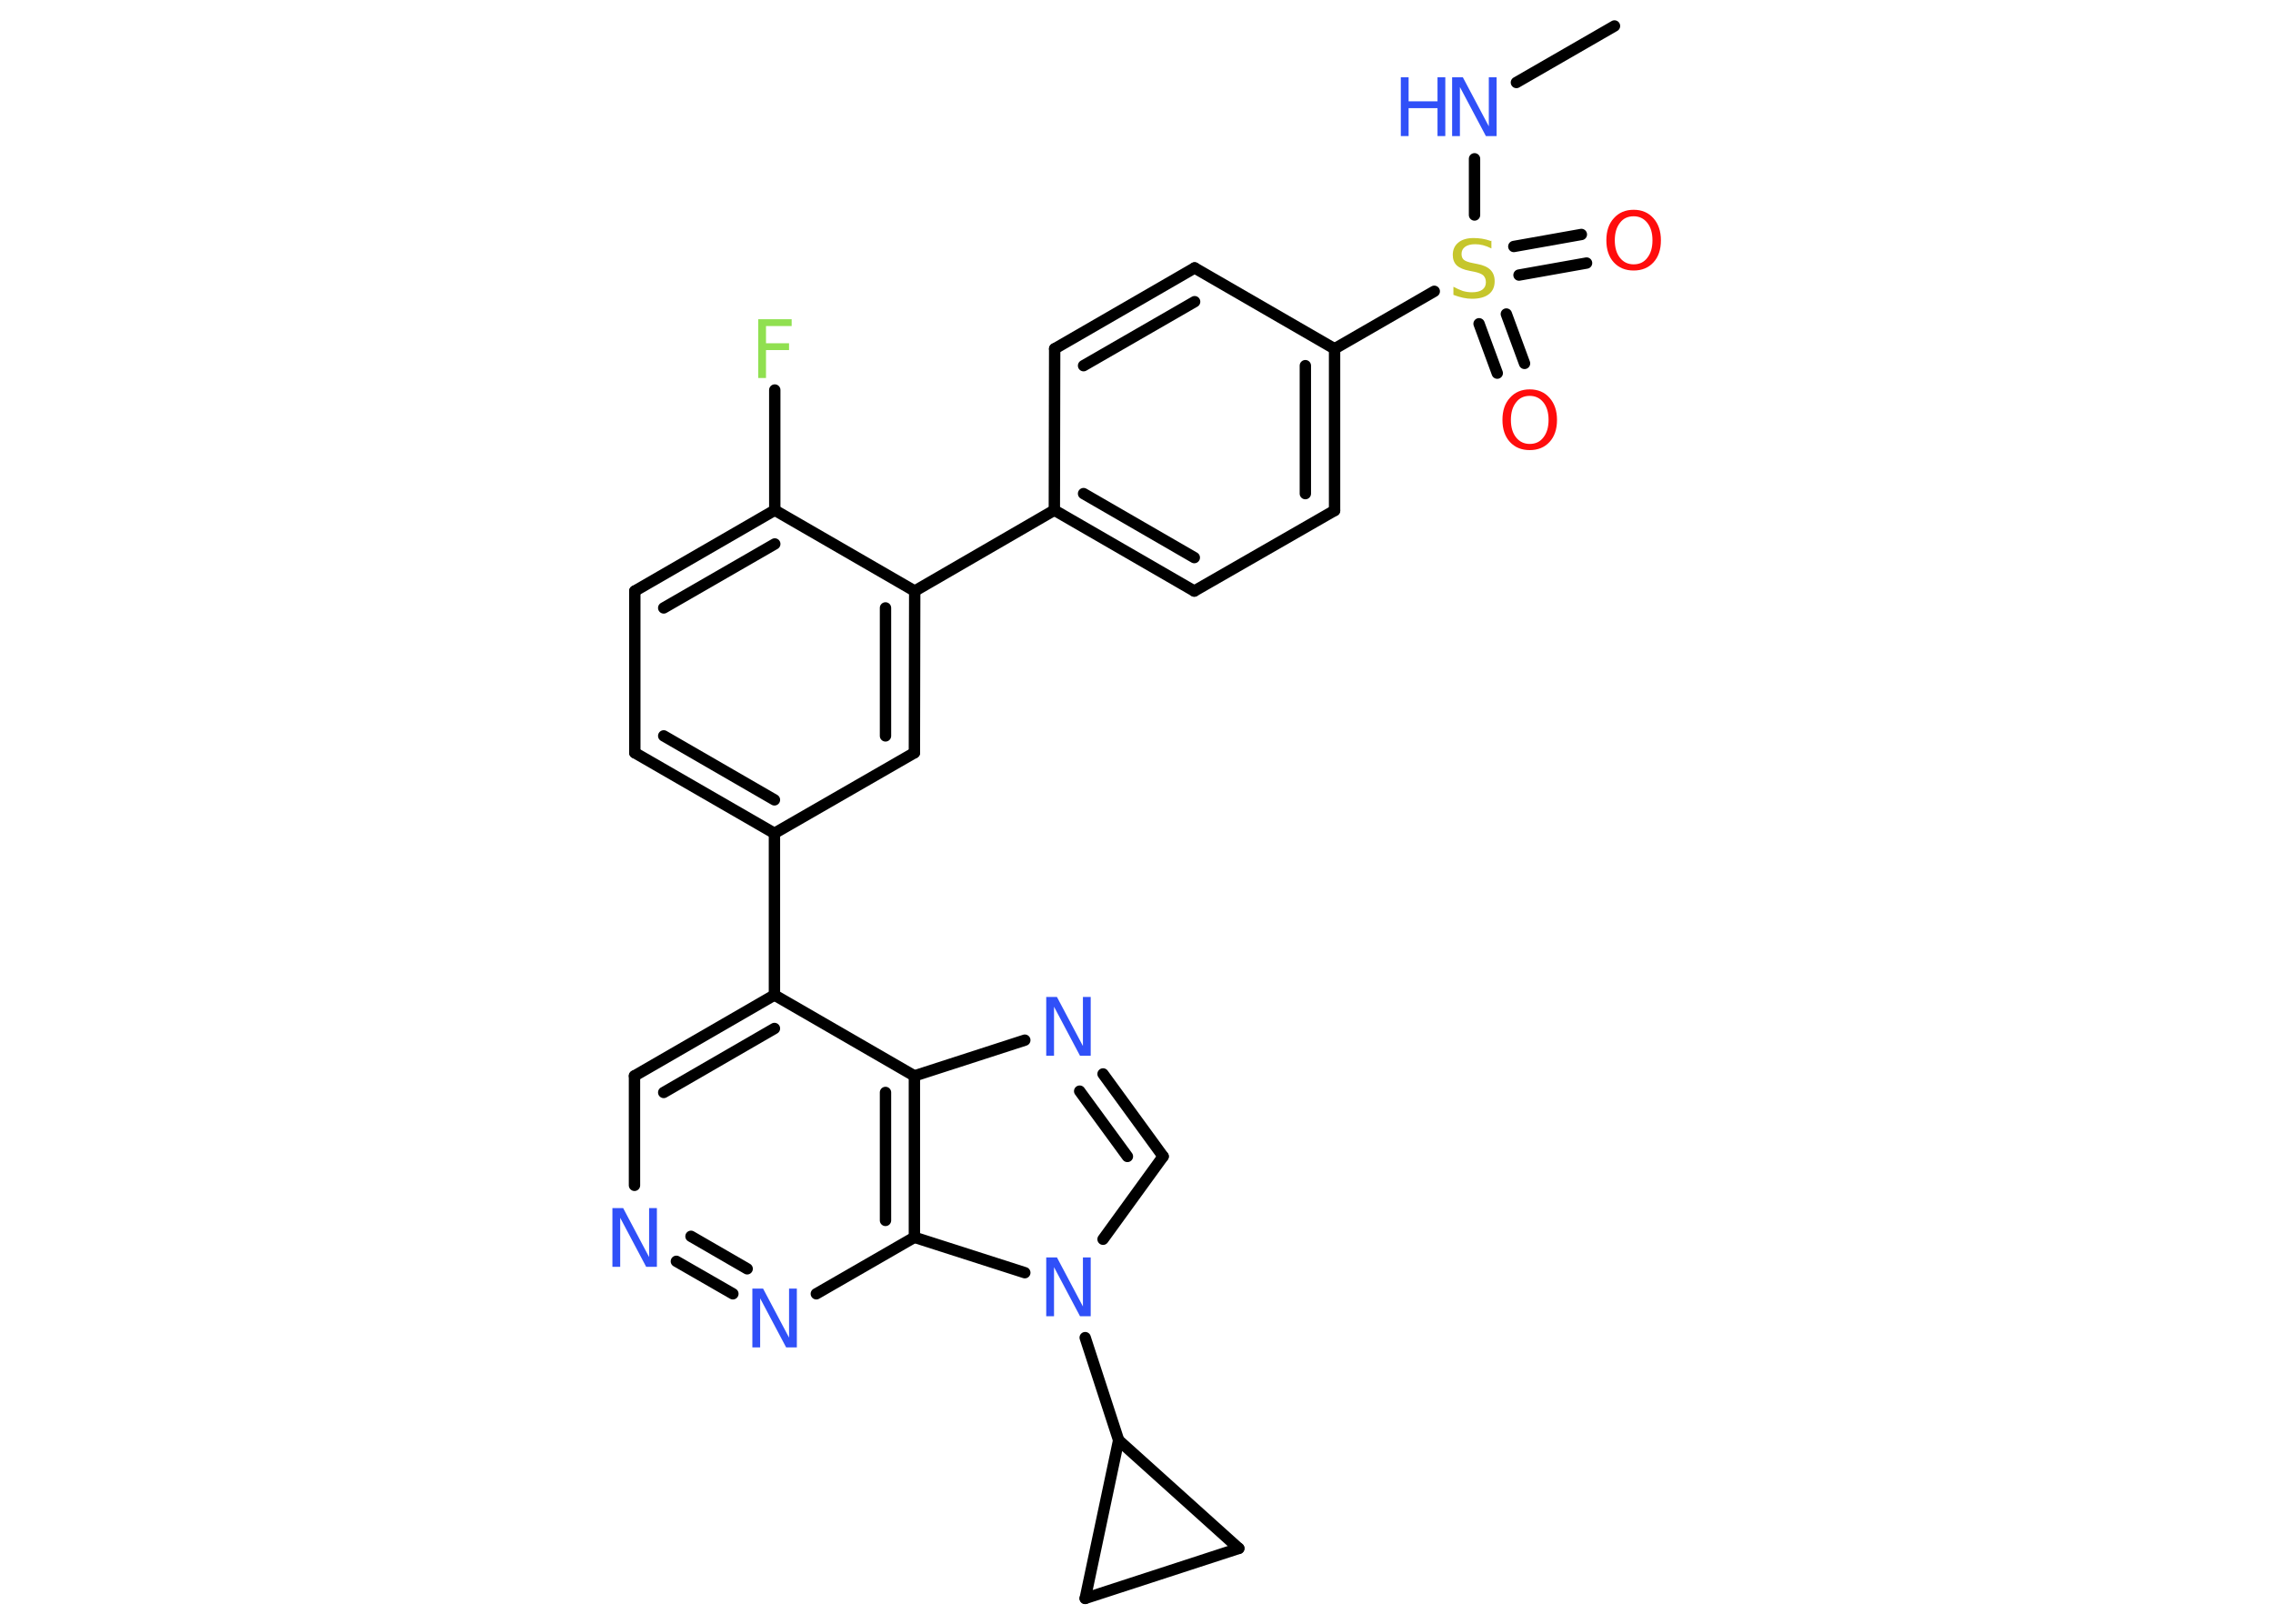 <?xml version='1.0' encoding='UTF-8'?>
<!DOCTYPE svg PUBLIC "-//W3C//DTD SVG 1.1//EN" "http://www.w3.org/Graphics/SVG/1.1/DTD/svg11.dtd">
<svg version='1.2' xmlns='http://www.w3.org/2000/svg' xmlns:xlink='http://www.w3.org/1999/xlink' width='70.0mm' height='50.0mm' viewBox='0 0 70.0 50.0'>
  <desc>Generated by the Chemistry Development Kit (http://github.com/cdk)</desc>
  <g stroke-linecap='round' stroke-linejoin='round' stroke='#000000' stroke-width='.35' fill='#3050F8'>
    <rect x='.0' y='.0' width='70.0' height='50.0' fill='#FFFFFF' stroke='none'/>
    <g id='mol1' class='mol'>
      <line id='mol1bnd1' class='bond' x1='49.72' y1='.8' x2='46.7' y2='2.54'/>
      <line id='mol1bnd2' class='bond' x1='45.41' y1='4.89' x2='45.41' y2='6.62'/>
      <g id='mol1bnd3' class='bond'>
        <line x1='46.39' y1='9.67' x2='46.95' y2='11.19'/>
        <line x1='45.55' y1='9.97' x2='46.11' y2='11.49'/>
      </g>
      <g id='mol1bnd4' class='bond'>
        <line x1='46.62' y1='7.59' x2='48.7' y2='7.22'/>
        <line x1='46.78' y1='8.47' x2='48.86' y2='8.1'/>
      </g>
      <line id='mol1bnd5' class='bond' x1='44.17' y1='8.97' x2='41.1' y2='10.74'/>
      <g id='mol1bnd6' class='bond'>
        <line x1='41.1' y1='15.72' x2='41.1' y2='10.74'/>
        <line x1='40.2' y1='15.2' x2='40.2' y2='11.26'/>
      </g>
      <line id='mol1bnd7' class='bond' x1='41.1' y1='15.72' x2='36.78' y2='18.2'/>
      <g id='mol1bnd8' class='bond'>
        <line x1='32.47' y1='15.71' x2='36.78' y2='18.2'/>
        <line x1='33.37' y1='15.2' x2='36.78' y2='17.17'/>
      </g>
      <line id='mol1bnd9' class='bond' x1='32.47' y1='15.71' x2='28.17' y2='18.2'/>
      <g id='mol1bnd10' class='bond'>
        <line x1='28.16' y1='23.18' x2='28.17' y2='18.2'/>
        <line x1='27.27' y1='22.66' x2='27.27' y2='18.72'/>
      </g>
      <line id='mol1bnd11' class='bond' x1='28.16' y1='23.18' x2='23.85' y2='25.66'/>
      <line id='mol1bnd12' class='bond' x1='23.85' y1='25.66' x2='23.85' y2='30.64'/>
      <g id='mol1bnd13' class='bond'>
        <line x1='23.85' y1='30.64' x2='19.54' y2='33.13'/>
        <line x1='23.85' y1='31.67' x2='20.44' y2='33.64'/>
      </g>
      <line id='mol1bnd14' class='bond' x1='19.54' y1='33.13' x2='19.54' y2='36.5'/>
      <g id='mol1bnd15' class='bond'>
        <line x1='20.83' y1='38.84' x2='22.57' y2='39.84'/>
        <line x1='21.28' y1='38.07' x2='23.01' y2='39.07'/>
      </g>
      <line id='mol1bnd16' class='bond' x1='25.14' y1='39.84' x2='28.16' y2='38.1'/>
      <g id='mol1bnd17' class='bond'>
        <line x1='28.16' y1='38.1' x2='28.16' y2='33.13'/>
        <line x1='27.27' y1='37.58' x2='27.27' y2='33.64'/>
      </g>
      <line id='mol1bnd18' class='bond' x1='23.85' y1='30.64' x2='28.16' y2='33.13'/>
      <line id='mol1bnd19' class='bond' x1='28.16' y1='33.13' x2='31.56' y2='32.03'/>
      <g id='mol1bnd20' class='bond'>
        <line x1='35.82' y1='35.61' x2='33.97' y2='33.07'/>
        <line x1='34.72' y1='35.61' x2='33.25' y2='33.6'/>
      </g>
      <line id='mol1bnd21' class='bond' x1='35.82' y1='35.61' x2='33.97' y2='38.16'/>
      <line id='mol1bnd22' class='bond' x1='28.16' y1='38.1' x2='31.56' y2='39.19'/>
      <line id='mol1bnd23' class='bond' x1='33.42' y1='41.19' x2='34.45' y2='44.35'/>
      <line id='mol1bnd24' class='bond' x1='34.45' y1='44.35' x2='38.15' y2='47.68'/>
      <line id='mol1bnd25' class='bond' x1='38.15' y1='47.68' x2='33.42' y2='49.22'/>
      <line id='mol1bnd26' class='bond' x1='34.45' y1='44.35' x2='33.42' y2='49.22'/>
      <g id='mol1bnd27' class='bond'>
        <line x1='19.55' y1='23.18' x2='23.85' y2='25.66'/>
        <line x1='20.44' y1='22.66' x2='23.85' y2='24.63'/>
      </g>
      <line id='mol1bnd28' class='bond' x1='19.55' y1='23.18' x2='19.55' y2='18.2'/>
      <g id='mol1bnd29' class='bond'>
        <line x1='23.86' y1='15.71' x2='19.55' y2='18.2'/>
        <line x1='23.86' y1='16.75' x2='20.44' y2='18.72'/>
      </g>
      <line id='mol1bnd30' class='bond' x1='28.17' y1='18.2' x2='23.86' y2='15.71'/>
      <line id='mol1bnd31' class='bond' x1='23.86' y1='15.71' x2='23.86' y2='12.01'/>
      <line id='mol1bnd32' class='bond' x1='32.47' y1='15.71' x2='32.48' y2='10.74'/>
      <g id='mol1bnd33' class='bond'>
        <line x1='36.79' y1='8.25' x2='32.48' y2='10.74'/>
        <line x1='36.79' y1='9.29' x2='33.37' y2='11.26'/>
      </g>
      <line id='mol1bnd34' class='bond' x1='41.1' y1='10.74' x2='36.79' y2='8.25'/>
      <g id='mol1atm2' class='atom'>
        <path d='M44.72 2.38h.33l.8 1.51v-1.51h.24v1.81h-.33l-.8 -1.51v1.51h-.24v-1.81z' stroke='none'/>
        <path d='M43.14 2.38h.24v.74h.89v-.74h.24v1.81h-.24v-.86h-.89v.86h-.24v-1.81z' stroke='none'/>
      </g>
      <path id='mol1atm3' class='atom' d='M45.93 7.41v.24q-.14 -.07 -.26 -.1q-.12 -.03 -.24 -.03q-.2 .0 -.31 .08q-.11 .08 -.11 .22q.0 .12 .07 .18q.07 .06 .27 .1l.15 .03q.27 .05 .4 .18q.13 .13 .13 .35q.0 .26 -.18 .4q-.18 .14 -.52 .14q-.13 .0 -.27 -.03q-.14 -.03 -.3 -.09v-.25q.15 .08 .29 .13q.14 .04 .28 .04q.21 .0 .32 -.08q.11 -.08 .11 -.23q.0 -.13 -.08 -.21q-.08 -.07 -.27 -.11l-.15 -.03q-.27 -.05 -.4 -.17q-.12 -.12 -.12 -.32q.0 -.24 .17 -.38q.17 -.14 .47 -.14q.13 .0 .26 .02q.13 .02 .27 .07z' stroke='none' fill='#C6C62C'/>
      <path id='mol1atm4' class='atom' d='M47.11 12.19q-.27 .0 -.42 .2q-.16 .2 -.16 .54q.0 .34 .16 .54q.16 .2 .42 .2q.27 .0 .42 -.2q.16 -.2 .16 -.54q.0 -.34 -.16 -.54q-.16 -.2 -.42 -.2zM47.11 11.99q.38 .0 .61 .26q.23 .26 .23 .68q.0 .43 -.23 .68q-.23 .25 -.61 .25q-.38 .0 -.61 -.25q-.23 -.25 -.23 -.68q.0 -.43 .23 -.68q.23 -.26 .61 -.26z' stroke='none' fill='#FF0D0D'/>
      <path id='mol1atm5' class='atom' d='M50.31 6.66q-.27 .0 -.42 .2q-.16 .2 -.16 .54q.0 .34 .16 .54q.16 .2 .42 .2q.27 .0 .42 -.2q.16 -.2 .16 -.54q.0 -.34 -.16 -.54q-.16 -.2 -.42 -.2zM50.31 6.46q.38 .0 .61 .26q.23 .26 .23 .68q.0 .43 -.23 .68q-.23 .25 -.61 .25q-.38 .0 -.61 -.25q-.23 -.25 -.23 -.68q.0 -.43 .23 -.68q.23 -.26 .61 -.26z' stroke='none' fill='#FF0D0D'/>
      <path id='mol1atm15' class='atom' d='M18.86 37.2h.33l.8 1.51v-1.51h.24v1.81h-.33l-.8 -1.51v1.51h-.24v-1.81z' stroke='none'/>
      <path id='mol1atm16' class='atom' d='M23.17 39.68h.33l.8 1.51v-1.51h.24v1.81h-.33l-.8 -1.51v1.51h-.24v-1.81z' stroke='none'/>
      <path id='mol1atm19' class='atom' d='M32.22 30.7h.33l.8 1.51v-1.51h.24v1.81h-.33l-.8 -1.51v1.51h-.24v-1.81z' stroke='none'/>
      <path id='mol1atm21' class='atom' d='M32.22 38.72h.33l.8 1.51v-1.51h.24v1.81h-.33l-.8 -1.51v1.51h-.24v-1.81z' stroke='none'/>
      <path id='mol1atm28' class='atom' d='M23.34 9.83h1.04v.21h-.79v.53h.71v.21h-.71v.86h-.24v-1.81z' stroke='none' fill='#90E050'/>
    </g>
  </g>
</svg>
